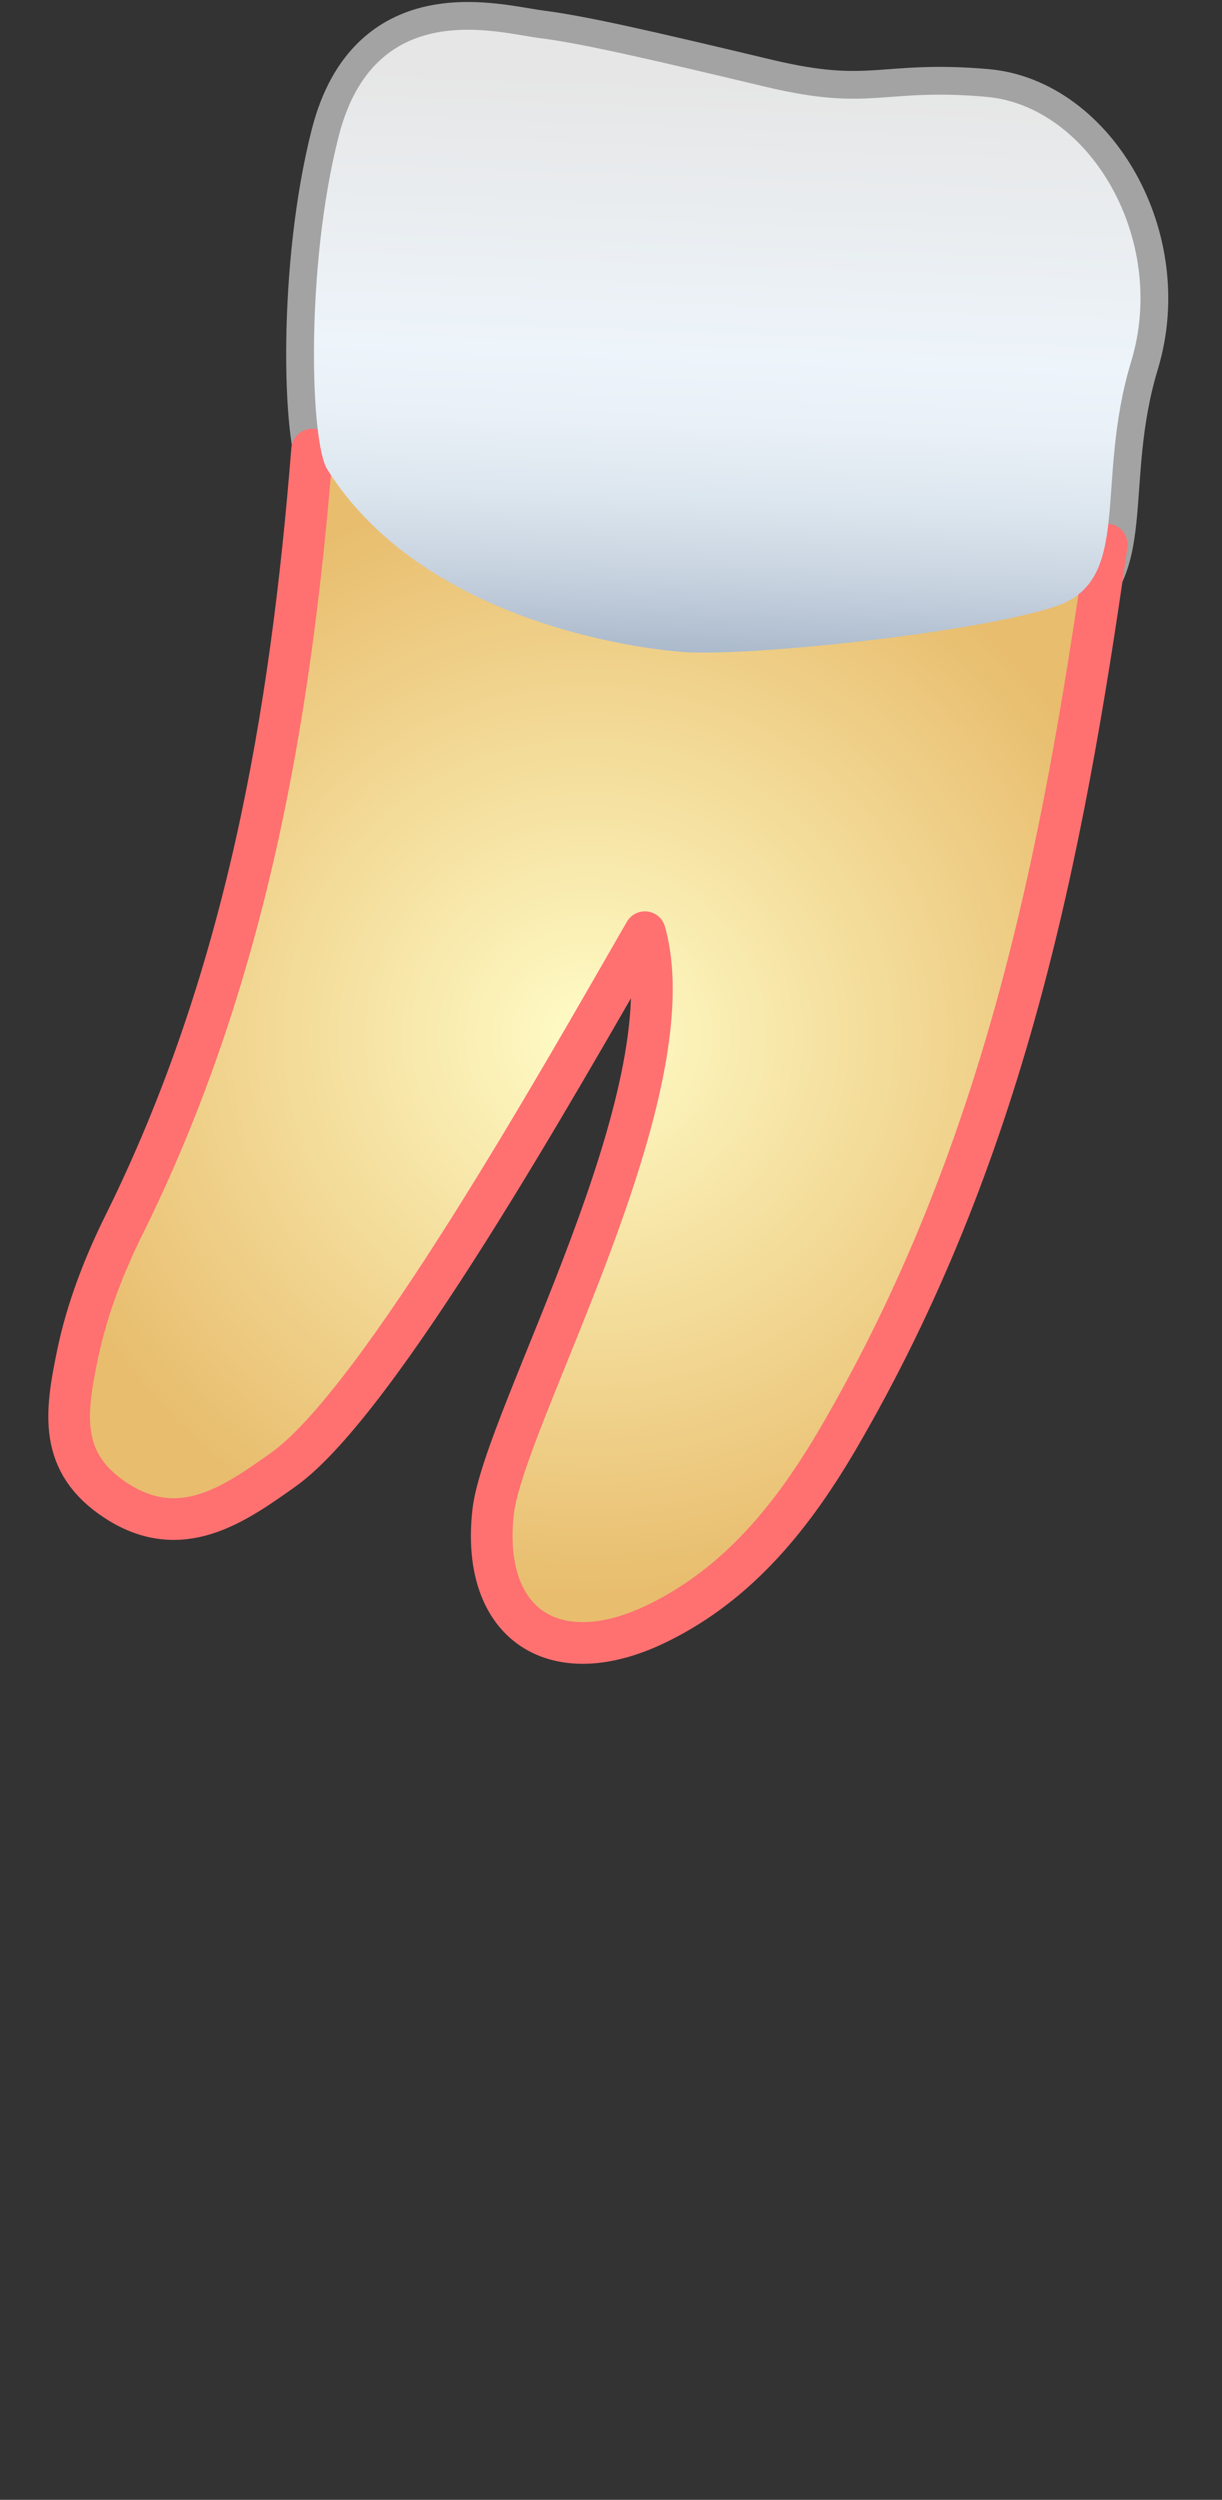 <?xml version="1.0" encoding="utf-8"?>
<!-- Generator: Adobe Illustrator 16.0.0, SVG Export Plug-In . SVG Version: 6.00 Build 0)  -->
<!DOCTYPE svg PUBLIC "-//W3C//DTD SVG 1.1//EN" "http://www.w3.org/Graphics/SVG/1.1/DTD/svg11.dtd">
<svg version="1.1" id="Layer_1" xmlns="http://www.w3.org/2000/svg" xmlns:xlink="http://www.w3.org/1999/xlink" x="0px" y="0px"
	 width="44px" height="90px" viewBox="0 0 44 90" enable-background="new 0 0 44 90" xml:space="preserve">
<rect x="0" y="0" width="44" height="90" fill="#333333" stroke="none"/>
<linearGradient id="SVGID_1_" gradientUnits="userSpaceOnUse" x1="823.878" y1="-344.343" x2="827.748" y2="-357.577" gradientTransform="matrix(1.681 0.511 0.492 -1.523 -1189.64 -943.773)">
	<stop  offset="0.054" style="stop-color:#E6E6E6"/>
	<stop  offset="0.5" style="stop-color:#EDF4FA"/>
	<stop  offset="0.617" style="stop-color:#E9F0F7"/>
	<stop  offset="0.739" style="stop-color:#DCE6EE"/>
	<stop  offset="0.862" style="stop-color:#C8D3E0"/>
	<stop  offset="0.986" style="stop-color:#ABBACC"/>
	<stop  offset="1" style="stop-color:#A7B7C9"/>
</linearGradient>
<path fill="url(#SVGID_1_)" stroke="#A3A3A3" stroke-width="2" stroke-linecap="round" stroke-linejoin="round" stroke-miterlimit="10" d="
	M11.785,16.9c-0.618-0.975-0.792-7.286,0.41-11.996c1.29-5.051,5.712-3.727,7.23-3.534c1.53,0.195,3.88,0.739,8.146,1.756
	c3.826,0.912,4.201,0.031,7.938,0.359c3.728,0.327,6.552,5.136,5.222,9.526c-1.334,4.39,0.08,7.86-2.696,8.811
	c-2.779,0.948-11.11,1.838-13.497,1.647C22.148,23.273,15.039,22.076,11.785,16.9z"/>
<radialGradient id="SVGID_2_" cx="825.246" cy="-1073.265" r="20.083" gradientTransform="matrix(1.031 0 0 -1 -829.633 -1035.971)" gradientUnits="userSpaceOnUse">
	<stop  offset="0" style="stop-color:#FFFCC7"/>
	<stop  offset="1" style="stop-color:#E8BD6E"/>
</radialGradient>
<path fill="url(#SVGID_2_)" d="M11.303,15.435c-0.755,9.762-2.498,19.467-6.921,28.494c-0.719,1.475-1.317,3.055-1.651,4.654
	c-0.445,2.185-0.715,4.004,1.39,5.39c2.313,1.521,4.242,0.133,6.009-1.14c3.434-2.478,9.945-14.202,13.022-19.6
	c1.615,5.898-5.104,17.734-5.475,21.156c-0.442,4.113,2.245,5.889,5.973,4.027c2.924-1.464,4.875-3.982,6.468-6.738
	c5.964-10.354,8.084-21.341,9.69-32.818c-1.271,1.183-7.611,4.223-13.94,4.223c-6.327,0-14.381-7.56-14.381-7.56"/>
<path fill="none" stroke="#ff7071" stroke-width="1.5" stroke-linecap="round" stroke-linejoin="round" stroke-miterlimit="10" d="
	M39.85,19.606c-1.604,11.292-3.72,21.98-9.66,32.167c-1.59,2.721-3.543,5.207-6.475,6.649c-3.72,1.839-6.407,0.085-5.961-3.976
	c0.37-3.381,7.086-15.063,5.467-20.885c-3.073,5.33-9.583,16.904-13.019,19.349c-1.767,1.256-3.695,2.623-6.009,1.124
	c-2.105-1.367-1.84-3.163-1.39-5.319c0.329-1.575,0.932-3.139,1.651-4.595c4.406-8.878,6.021-18.333,6.784-27.933"/>
<linearGradient id="SVGID_3_" gradientUnits="userSpaceOnUse" x1="823.877" y1="-344.342" x2="827.747" y2="-357.576" gradientTransform="matrix(1.681 0.511 0.492 -1.523 -1189.64 -943.773)">
	<stop  offset="0.054" style="stop-color:#E6E6E6"/>
	<stop  offset="0.5" style="stop-color:#EDF4FA"/>
	<stop  offset="0.617" style="stop-color:#E9F0F7"/>
	<stop  offset="0.739" style="stop-color:#DCE6EE"/>
	<stop  offset="0.862" style="stop-color:#C8D3E0"/>
	<stop  offset="0.986" style="stop-color:#ABBACC"/>
	<stop  offset="1" style="stop-color:#A7B7C9"/>
</linearGradient>
<path fill="url(#SVGID_3_)" d="M11.785,16.9c-0.618-0.975-0.792-7.286,0.41-11.996c1.29-5.051,5.712-3.727,7.23-3.534
	c1.53,0.195,3.88,0.739,8.146,1.756c3.826,0.912,4.201,0.031,7.938,0.359c3.728,0.327,6.552,5.136,5.222,9.526
	c-1.334,4.39,0.08,7.86-2.696,8.811c-2.779,0.948-11.11,1.838-13.497,1.647C22.148,23.273,15.039,22.076,11.785,16.9z"/>
</svg>
